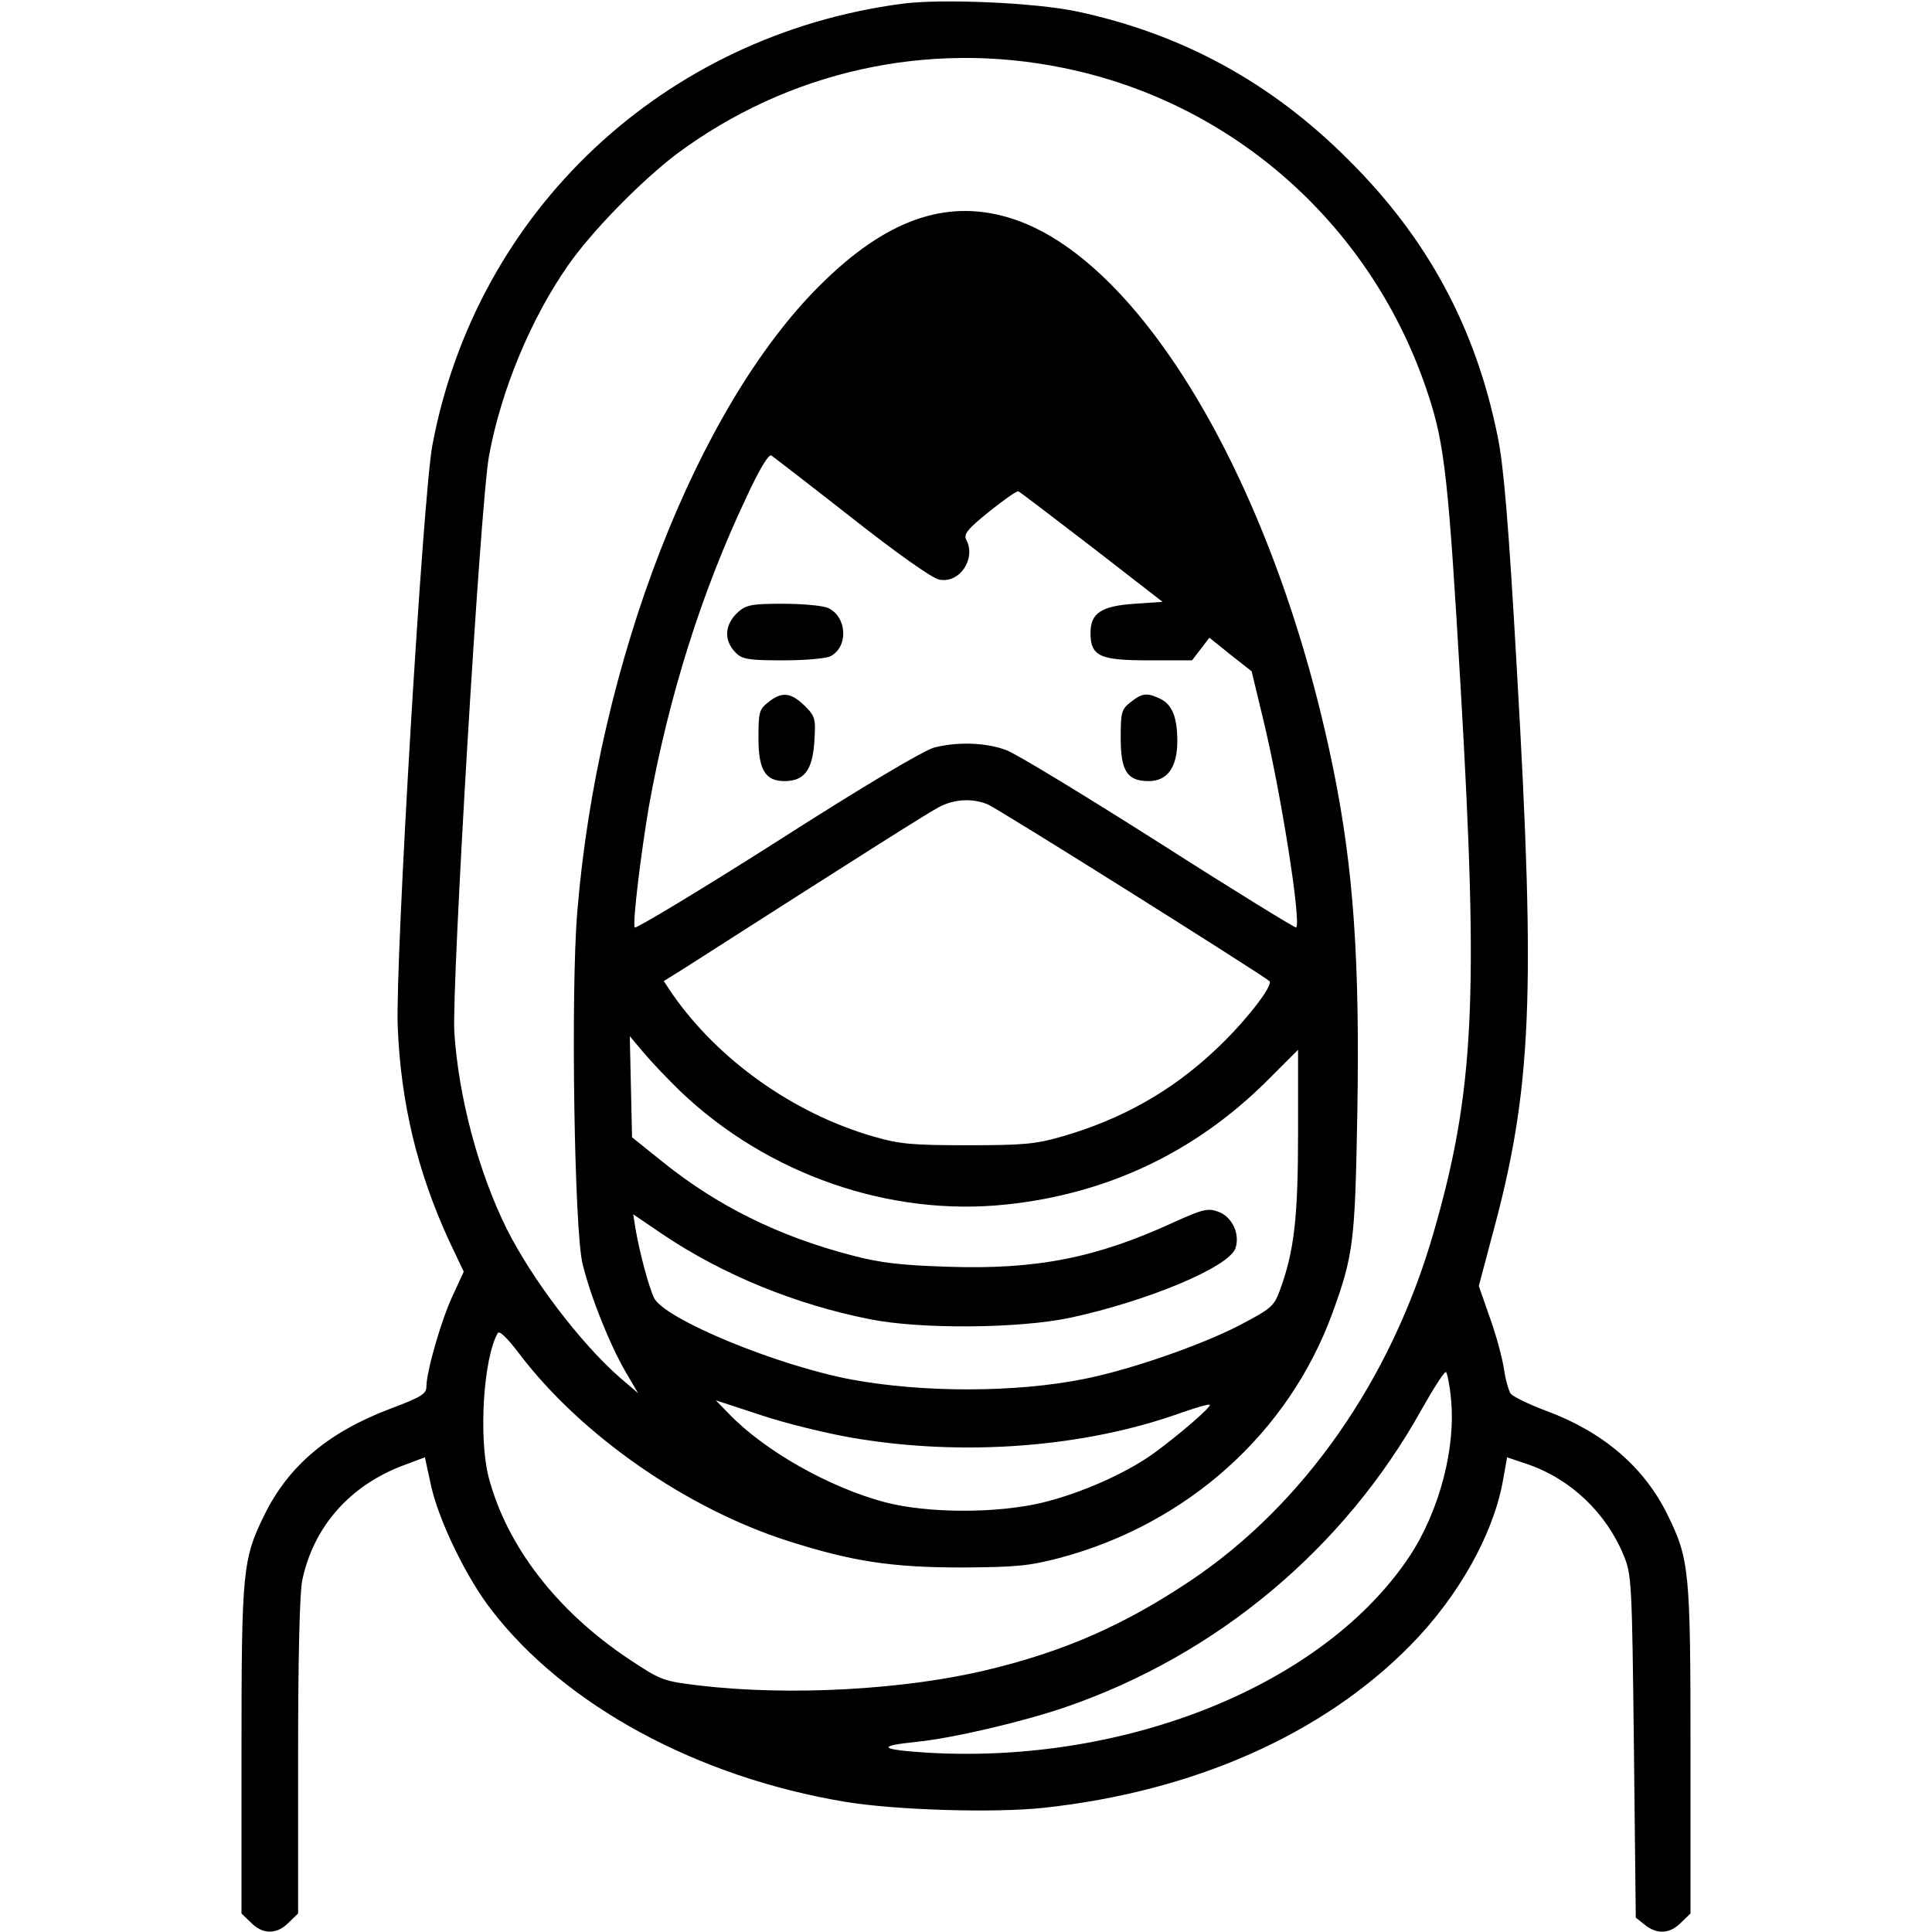 <?xml version="1.0" standalone="no"?>
<!DOCTYPE svg PUBLIC "-//W3C//DTD SVG 20010904//EN"
 "http://www.w3.org/TR/2001/REC-SVG-20010904/DTD/svg10.dtd">
<svg version="1.0" xmlns="http://www.w3.org/2000/svg"
 width="512pt" height="512pt" viewBox="0 0 512 512"
 preserveAspectRatio="xMidYMid meet">

<g transform="translate(0,512) scale(0.1,-0.1)"
fill="#000000" stroke="none">
<path d="M2390 5110 c-632 -84 -1127 -549 -1244 -1169 -25 -130 -99 -1373 -92
-1541 8 -203 52 -385 136 -568 l39 -82 -29 -63 c-30 -63 -70 -202 -70 -242 0
-19 -15 -28 -95 -58 -164 -62 -270 -151 -334 -281 -58 -118 -61 -148 -61 -624
l0 -433 25 -24 c31 -32 69 -32 100 0 l25 24 0 415 c0 265 4 434 11 468 30 143
127 252 269 305 l56 21 17 -78 c21 -92 93 -241 159 -326 195 -254 547 -444
938 -509 133 -22 392 -30 525 -16 398 43 740 194 973 431 125 127 217 289 244
431 l12 67 56 -19 c113 -39 207 -129 253 -241 21 -51 22 -71 27 -506 l5 -454
24 -19 c32 -26 67 -24 96 6 l25 24 0 433 c0 476 -3 506 -61 624 -62 126 -170
219 -321 275 -46 17 -88 38 -94 45 -6 8 -14 37 -18 64 -4 28 -20 89 -37 136
l-30 86 35 132 c106 389 116 633 66 1499 -22 389 -35 543 -51 620 -58 288
-185 524 -394 732 -206 207 -444 336 -723 395 -110 23 -357 34 -462 20z m428
-170 c454 -92 822 -422 967 -866 44 -133 54 -230 86 -779 48 -823 36 -1068
-72 -1442 -112 -389 -344 -721 -644 -922 -175 -117 -333 -187 -537 -236 -219
-53 -523 -70 -763 -42 -98 12 -102 13 -188 70 -192 128 -324 300 -372 482 -27
105 -14 315 24 382 4 8 25 -12 59 -57 164 -215 442 -408 711 -494 170 -54 273
-70 461 -70 145 1 177 4 261 26 337 91 604 331 720 648 56 154 60 190 66 528
7 406 -10 649 -63 911 -152 752 -512 1363 -863 1465 -167 49 -325 -8 -497
-179 -327 -324 -590 -1002 -644 -1660 -18 -212 -8 -849 14 -935 22 -89 72
-213 113 -284 l34 -58 -48 41 c-105 92 -234 262 -301 396 -74 150 -127 348
-138 520 -7 125 69 1405 92 1527 32 175 112 366 211 507 64 91 193 222 285
292 295 220 665 303 1026 229z m-561 -1192 c118 -93 214 -161 232 -164 54 -11
98 55 72 105 -8 15 2 28 60 75 39 31 74 56 78 54 4 -2 91 -68 195 -148 l187
-145 -74 -5 c-89 -6 -117 -25 -117 -77 0 -62 24 -73 154 -73 l115 0 23 30 23
30 56 -45 56 -44 31 -129 c46 -189 101 -536 87 -550 -2 -2 -165 98 -362 224
-197 125 -379 236 -406 246 -53 20 -128 23 -191 7 -27 -7 -186 -101 -417 -249
-206 -131 -376 -233 -377 -228 -6 14 17 200 38 323 52 288 139 566 258 817 34
74 59 115 66 111 6 -4 102 -78 213 -165z m359 -759 c25 -9 726 -450 748 -469
12 -11 -68 -113 -146 -185 -114 -107 -247 -182 -404 -227 -69 -20 -102 -23
-249 -23 -148 0 -181 3 -250 23 -212 61 -412 203 -534 379 l-22 33 53 33 c489
313 649 414 678 429 39 20 85 23 126 7z m-812 -762 c231 -220 555 -332 863
-299 266 28 497 137 686 323 l87 87 0 -219 c0 -226 -10 -314 -48 -418 -16 -43
-23 -49 -107 -93 -102 -53 -290 -118 -410 -142 -183 -37 -428 -37 -618 -2
-198 37 -498 161 -524 217 -14 30 -37 116 -48 178 l-7 43 78 -53 c159 -107
352 -186 549 -225 134 -27 396 -25 532 4 204 44 420 134 437 184 13 38 -9 84
-46 97 -27 10 -42 6 -117 -28 -206 -95 -365 -126 -600 -118 -123 4 -177 10
-253 30 -196 51 -358 132 -502 248 l-81 65 -3 134 -3 134 37 -44 c21 -25 65
-71 98 -103z m2041 -812 c14 -130 -30 -299 -110 -420 -225 -338 -745 -550
-1274 -520 -130 8 -141 18 -31 29 97 10 280 53 394 92 401 138 738 420 943
788 32 57 61 102 65 100 3 -2 10 -34 13 -69z m-1588 -105 c295 -51 619 -26
876 67 38 13 71 23 73 20 5 -5 -83 -81 -152 -131 -74 -52 -189 -103 -291 -128
-120 -29 -304 -29 -418 1 -147 39 -319 136 -414 235 l-34 35 122 -40 c66 -22
174 -48 238 -59z"/>
<path d="M1956 3498 c-36 -33 -39 -75 -6 -108 17 -17 33 -20 126 -20 58 0 114
5 125 11 48 25 44 105 -7 128 -14 6 -67 11 -119 11 -83 0 -97 -3 -119 -22z"/>
<path d="M2036 3259 c-24 -19 -26 -26 -26 -95 0 -84 18 -114 69 -114 52 0 74
29 79 103 4 63 3 68 -26 97 -36 35 -60 38 -96 9z"/>
<path d="M2996 3259 c-24 -19 -26 -26 -26 -95 0 -87 17 -114 74 -114 50 0 76
37 76 106 0 64 -14 98 -47 113 -34 16 -47 14 -77 -10z"/>
</g>
</svg>
